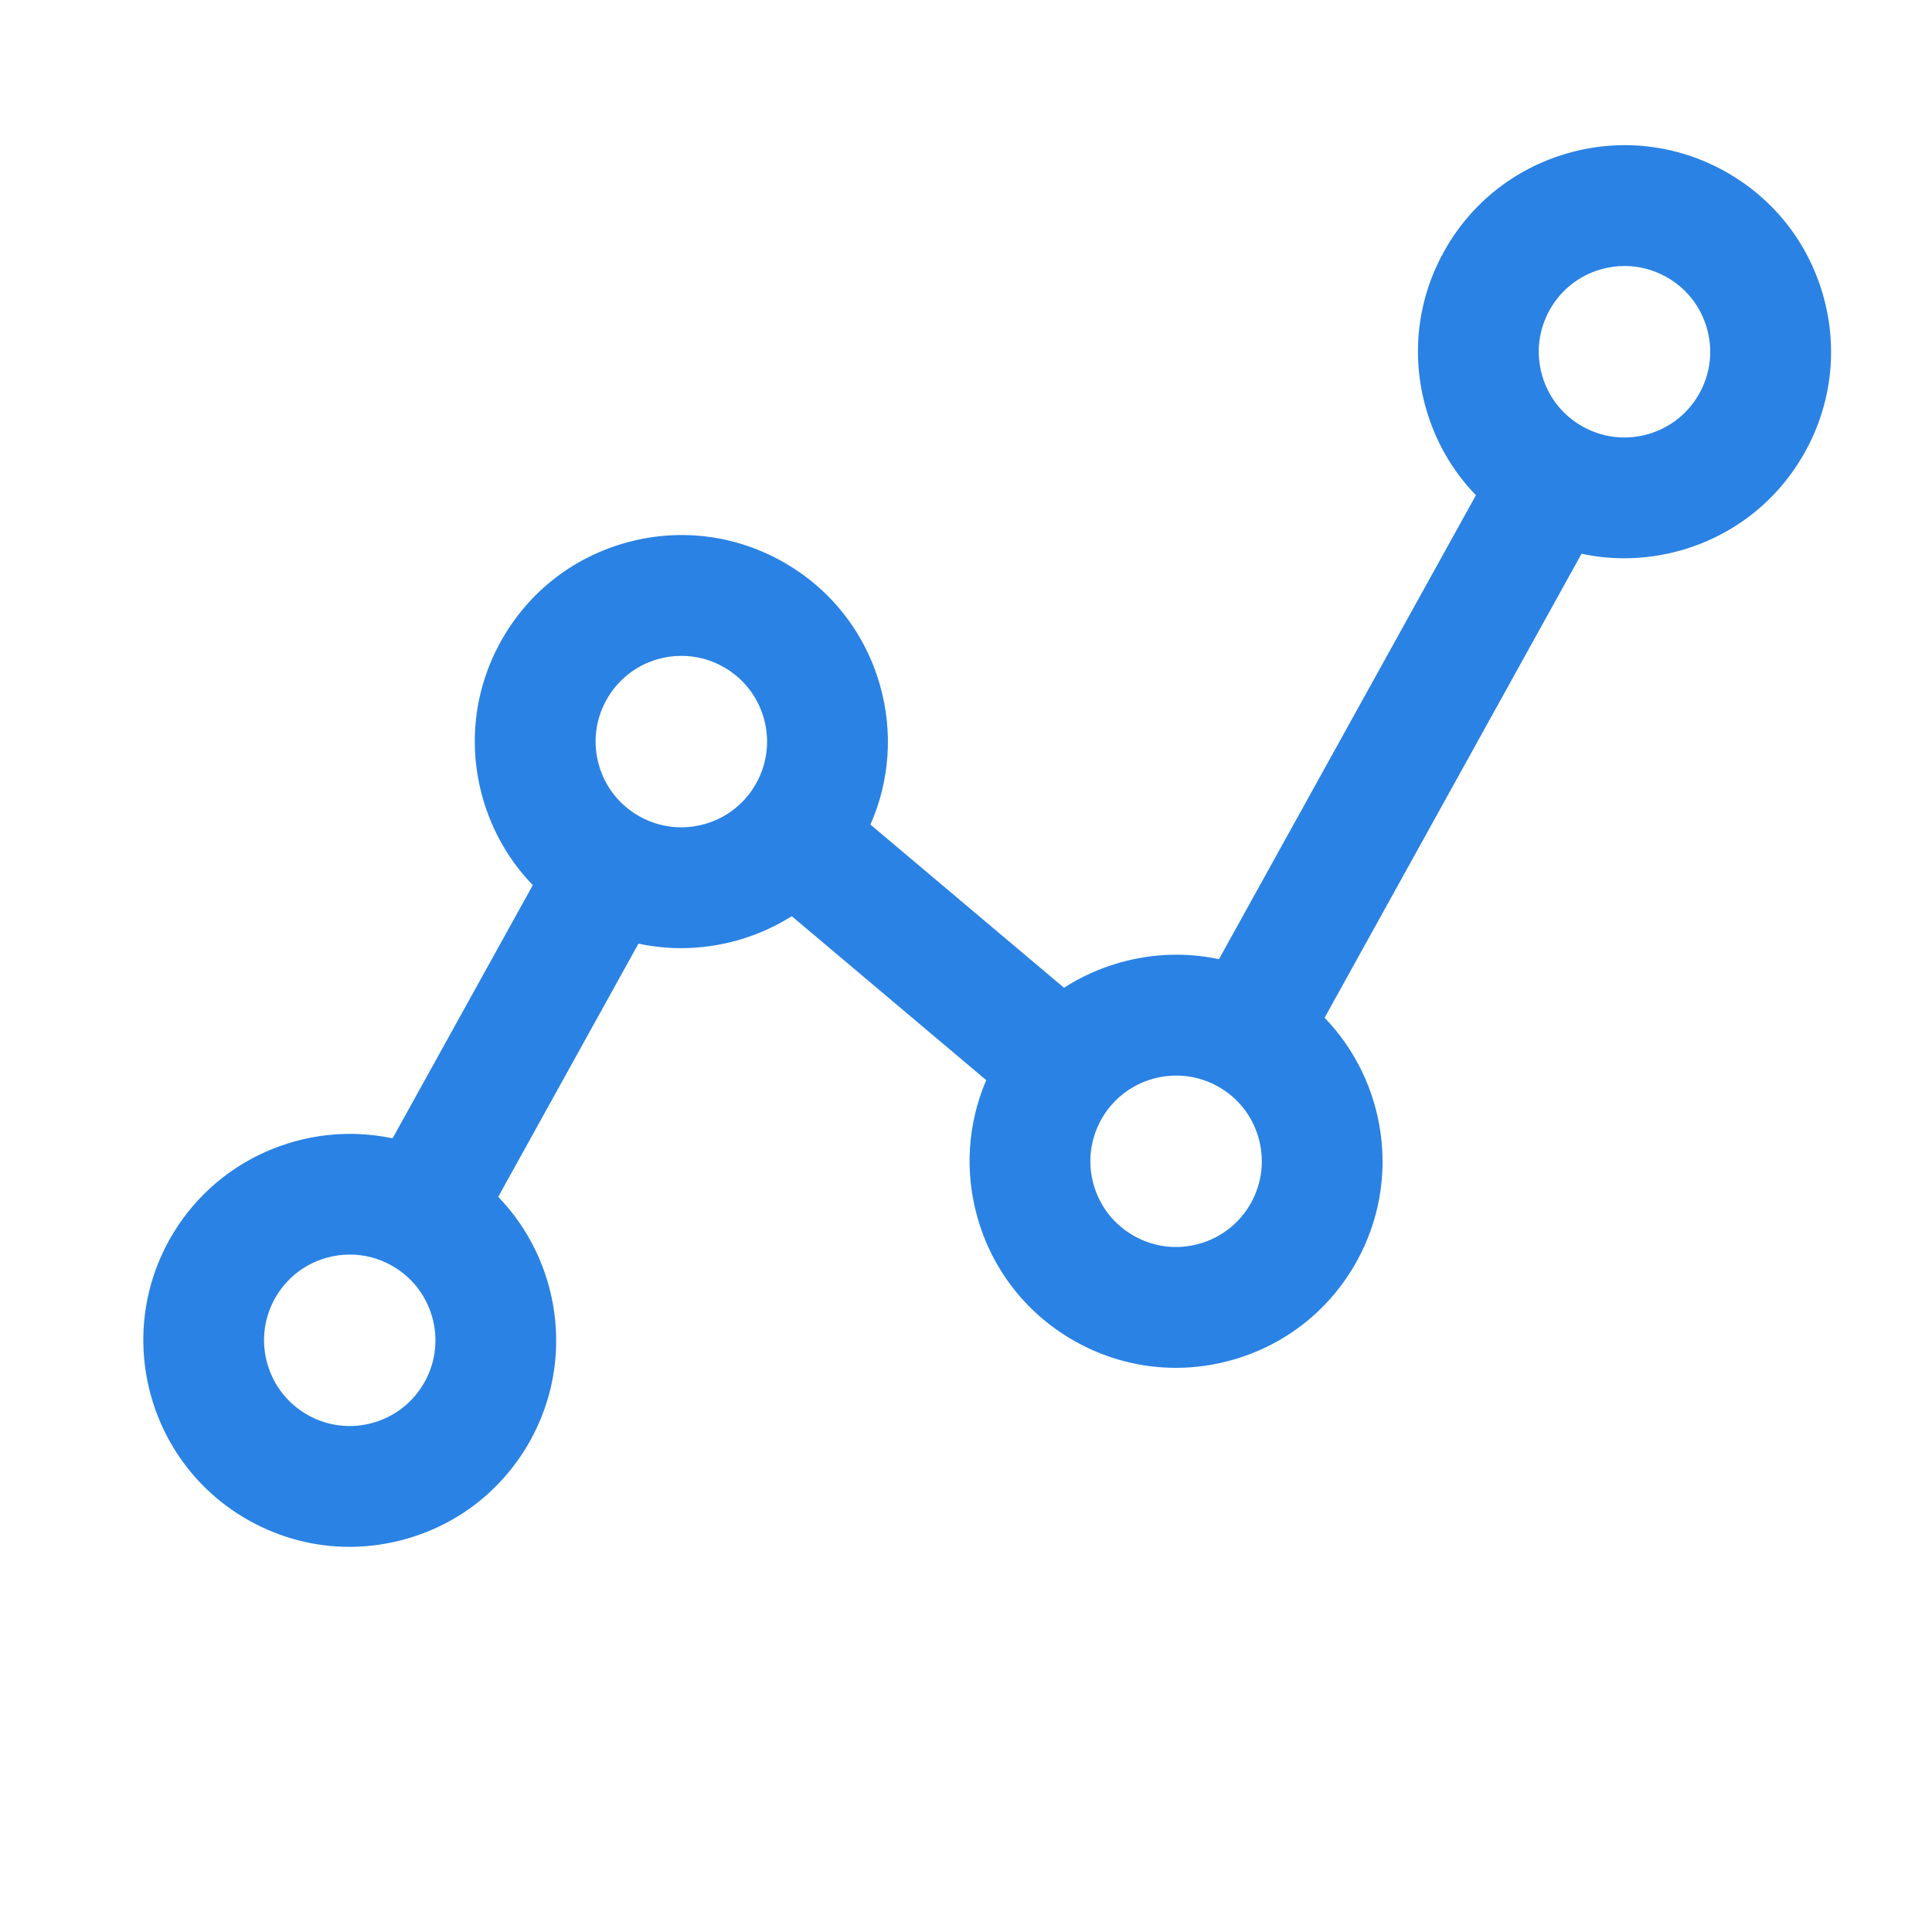 <?xml version="1.0" standalone="no"?><!DOCTYPE svg PUBLIC "-//W3C//DTD SVG 1.1//EN" "http://www.w3.org/Graphics/SVG/1.1/DTD/svg11.dtd"><svg t="1715737015744" class="icon" viewBox="0 0 1024 1024" version="1.1" xmlns="http://www.w3.org/2000/svg" p-id="5895" xmlns:xlink="http://www.w3.org/1999/xlink" width="200" height="200"><path d="M966.21 156.23c-8.07-28.09-26.59-51.37-52.16-65.53-25.57-14.17-55.13-17.52-83.22-9.46-28.09 8.07-51.37 26.59-65.53 52.16-14.17 25.57-17.52 55.13-9.46 83.22 5.03 17.51 14.11 33.14 26.43 45.86l-136.2 245.91c-17.32-3.69-35.39-3.1-52.9 1.92-10.49 3.01-20.31 7.48-29.23 13.23l-102.6-86.5c10.3-23.36 12.11-49.33 4.98-74.17-8.07-28.1-26.59-51.37-52.16-65.53-25.57-14.17-55.13-17.52-83.22-9.46-28.1 8.07-51.36 26.59-65.53 52.16s-17.53 55.13-9.46 83.22c5.03 17.51 14.12 33.15 26.45 45.87l-74.32 134.2c-45.82-9.69-94.59 10.99-118.43 54.03-29.24 52.79-10.08 119.51 42.7 148.75 16.45 9.11 34.56 13.75 52.86 13.75 10.14 0 20.34-1.42 30.36-4.29 28.1-8.07 51.37-26.59 65.53-52.16 23.85-43.05 15.5-95.37-17.03-129.07l74.32-134.2c7.43 1.59 14.99 2.4 22.59 2.4 10.14 0 20.34-1.42 30.36-4.29 10.13-2.91 19.63-7.18 28.31-12.65l103.08 86.91c-9.92 23.1-11.58 48.7-4.54 73.19 8.07 28.09 26.59 51.37 52.16 65.53 16.45 9.11 34.56 13.75 52.86 13.75 10.14 0 20.34-1.43 30.36-4.3 28.09-8.07 51.37-26.59 65.53-52.16 23.85-43.06 15.49-95.39-17.04-129.09L838.25 293.5c7.43 1.59 15 2.4 22.61 2.4 10.14 0 20.34-1.42 30.36-4.29 28.1-8.07 51.37-26.59 65.53-52.16 14.17-25.57 17.53-55.13 9.46-83.22z m-741.1 576.16c-5.88 10.61-15.54 18.3-27.2 21.65-11.67 3.35-23.93 1.96-34.55-3.92-21.91-12.14-29.87-39.84-17.73-61.75 5.88-10.61 15.54-18.3 27.2-21.65 4.16-1.19 8.39-1.78 12.6-1.78 7.6 0 15.11 1.92 21.95 5.7 21.92 12.14 29.87 39.84 17.73 61.75z m148.55-295.67c-11.67 3.34-23.94 1.95-34.55-3.93s-18.3-15.54-21.65-27.2c-3.34-11.67-1.95-23.94 3.93-34.55s15.54-18.3 27.2-21.65c4.16-1.19 8.39-1.78 12.6-1.78 7.6 0 15.12 1.93 21.95 5.71 10.61 5.88 18.3 15.54 21.65 27.2 3.34 11.67 1.95 23.94-3.93 34.55s-15.54 18.3-27.2 21.65zM663.09 637.5c-5.88 10.61-15.54 18.3-27.2 21.65-11.67 3.35-23.94 1.96-34.55-3.92-10.61-5.88-18.3-15.54-21.65-27.2-3.34-11.67-1.95-23.93 3.93-34.55 8.28-14.96 23.81-23.41 39.81-23.41 7.44 0 14.98 1.83 21.94 5.68 10.61 5.88 18.31 15.53 21.65 27.2s1.95 23.93-3.93 34.55z m237.66-429.06c-5.88 10.61-15.54 18.3-27.2 21.65-11.67 3.34-23.93 1.95-34.55-3.93-10.61-5.88-18.31-15.53-21.65-27.2s-1.95-23.94 3.93-34.55 15.54-18.3 27.2-21.65c4.16-1.19 8.39-1.78 12.6-1.78 7.6 0 15.12 1.92 21.94 5.71 10.61 5.88 18.3 15.54 21.65 27.2 3.35 11.67 1.96 23.94-3.92 34.55z" fill="#2a82e4" p-id="5896"></path></svg>